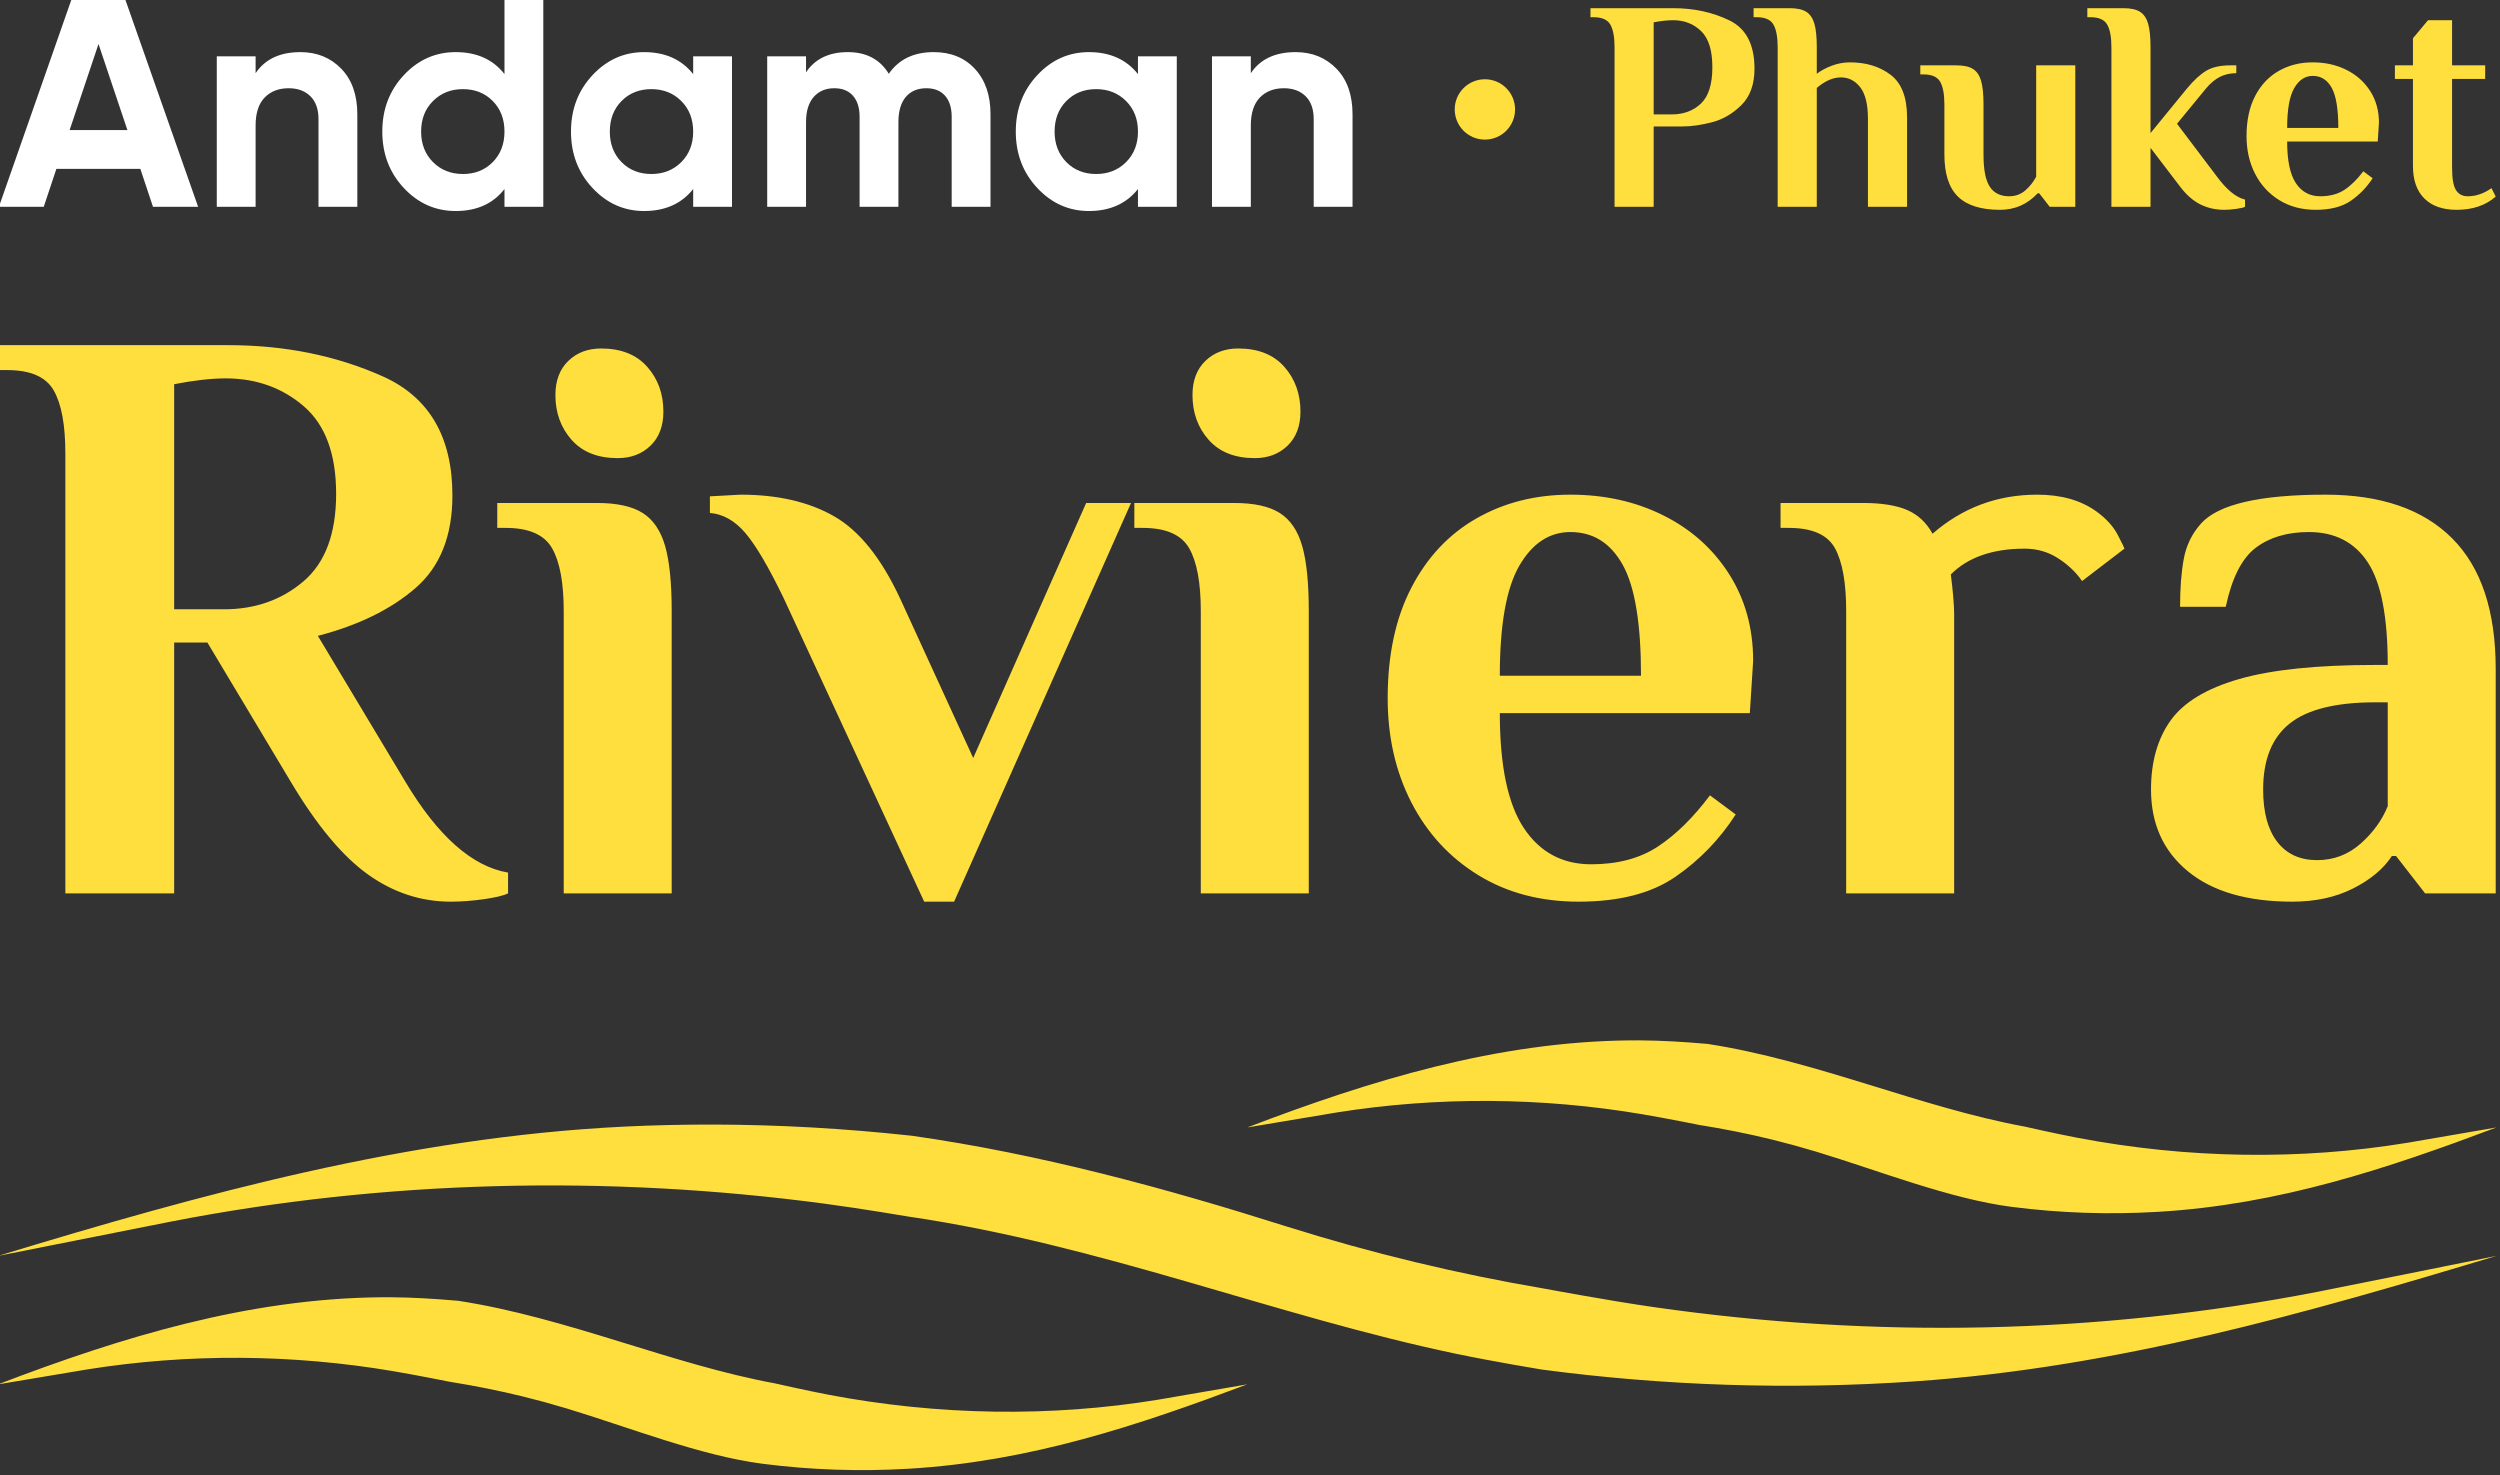 <?xml version="1.0" encoding="UTF-8" standalone="no"?>
<!DOCTYPE svg PUBLIC "-//W3C//DTD SVG 1.1//EN" "http://www.w3.org/Graphics/SVG/1.1/DTD/svg11.dtd">
<svg width="100%" height="100%" viewBox="0 0 300 177" version="1.1" xmlns="http://www.w3.org/2000/svg" xmlns:xlink="http://www.w3.org/1999/xlink" xml:space="preserve" xmlns:serif="http://www.serif.com/" style="fill-rule:evenodd;clip-rule:evenodd;stroke-linejoin:round;stroke-miterlimit:2;">
    <rect x="0" y="0" width="300" height="177" fill="#333333" stroke="none"/>
    <g transform="matrix(1,0,0,1,-170,-586.527)">
        <g id="Бело-золотистый---RGB" serif:id="Бело-золотистый - RGB" transform="matrix(0.289,0,0,0.578,-168.069,-82.113)">
            <g id="Линии" transform="matrix(3.458,0,0,1.823,581.141,319.343)">
                <path d="M217.08,607.131C219.751,607.145 222.426,607.302 225.095,607.522L225.275,607.538C238.359,609.452 250.812,614.768 263.299,616.942C263.299,616.942 266.984,617.739 269.671,618.225C282.872,620.611 296.405,620.803 309.309,618.794C312.795,618.234 316.278,617.656 319.763,617.086L320,617.048C306.891,621.724 293.903,625.85 279.317,626.661C273.408,626.99 267.571,626.798 261.802,626.095C254.353,625.188 245.69,621.921 238.282,619.799C236.534,619.298 234.773,618.841 233.003,618.428C230.114,617.755 227.196,617.206 224.263,616.763C224.263,616.763 220.263,616 217.404,615.542C205.265,613.597 192.816,613.518 180.703,615.349C177.209,615.894 173.718,616.458 170.225,617.013L170,617.048C184.819,611.67 200.022,607.267 216.012,607.133C216.368,607.132 216.724,607.131 217.08,607.131ZM256.04,587.464C263.882,587.488 271.696,587.916 279.47,588.714L279.756,588.744C295.035,590.804 310.06,594.668 324.773,599.088C334.931,602.116 345.285,604.482 355.768,606.165C355.768,606.165 363.306,607.506 368.894,608.265C395.169,611.831 422.026,611.407 448.66,606.483C455.621,605.18 462.574,603.834 469.531,602.508L470,602.42C447.088,608.958 424.422,615.131 400.07,616.716C385.107,617.69 370.047,617.216 355.359,615.364C355.359,615.364 349.603,614.469 345.053,613.565C323.389,609.264 302.449,601.161 279.252,597.933C279.252,597.933 273.716,597.041 269.286,596.48C243.096,593.16 216.306,593.792 190.844,598.497C184.043,599.769 177.245,601.057 170.445,602.337L170,602.42C194.438,595.374 219.063,588.924 245.117,587.7C248.765,587.528 252.386,587.46 256.04,587.464ZM367.08,577.875C369.751,577.889 372.426,578.046 375.095,578.266L375.275,578.281C388.359,580.196 400.812,585.511 413.299,587.686C413.299,587.686 416.984,588.483 419.671,588.968C432.872,591.355 446.405,591.547 459.309,589.537C462.795,588.977 466.278,588.399 469.763,587.83L470,587.792C456.891,592.468 443.903,596.594 429.317,597.405C423.408,597.734 417.571,597.542 411.802,596.839C404.353,595.932 395.69,592.665 388.282,590.543C386.534,590.042 384.773,589.585 383.003,589.172C380.114,588.499 377.196,587.949 374.263,587.507C374.263,587.507 370.263,586.743 367.404,586.285C355.265,584.341 342.816,584.261 330.703,586.092C327.209,586.638 323.718,587.202 320.225,587.757L320,587.792C334.819,582.414 350.022,578.011 366.012,577.877C366.368,577.875 366.724,577.875 367.08,577.875Z" style="fill:rgb(255,223,61);"/>
            </g>
            <g id="Riviera" transform="matrix(3.458,0,0,1.729,581.141,366.135)">
                <path d="M191.14,564.578L178.075,564.578L178.075,511.717C178.075,508.326 177.609,505.816 176.678,504.187C175.747,502.558 173.886,501.744 171.093,501.744L170.096,501.744L170.096,498.751L197.623,498.751C204.405,498.751 210.589,499.998 216.174,502.492C221.759,504.985 224.552,509.756 224.552,516.804C224.552,521.658 223.072,525.365 220.114,527.924C217.155,530.484 213.248,532.396 208.395,533.659L218.867,551.113C222.79,557.696 226.912,561.353 231.234,562.084L231.234,564.578C230.702,564.844 229.738,565.076 228.342,565.276C226.946,565.475 225.616,565.575 224.352,565.575C220.762,565.575 217.437,564.478 214.379,562.284C211.32,560.09 208.228,556.366 205.103,551.113L195.13,534.457L191.14,534.457L191.14,564.578ZM437.49,530.169L432.004,530.169C432.004,527.908 432.154,525.98 432.453,524.384C432.752,522.788 433.434,521.392 434.498,520.195C436.559,517.868 441.546,516.704 449.458,516.704C456.107,516.704 461.177,518.449 464.668,521.94C468.159,525.431 469.904,530.667 469.904,537.649L469.904,564.578L461.427,564.578L457.936,560.09L457.437,560.09C456.44,561.619 454.894,562.915 452.8,563.979C450.705,565.043 448.261,565.575 445.469,565.575C440.083,565.575 435.911,564.362 432.952,561.935C429.993,559.508 428.514,556.233 428.514,552.111C428.514,548.786 429.295,546.027 430.857,543.832C432.42,541.638 435.163,539.976 439.086,538.846C443.009,537.715 448.461,537.15 455.443,537.15L456.939,537.15C456.939,531.365 456.141,527.26 454.545,524.833C452.949,522.406 450.589,521.192 447.464,521.192C444.87,521.192 442.743,521.824 441.08,523.087C439.418,524.351 438.221,526.711 437.49,530.169ZM350.32,542.935C350.32,549.252 351.284,553.856 353.212,556.748C355.141,559.641 357.833,561.087 361.291,561.087C364.483,561.087 367.159,560.372 369.32,558.943C371.481,557.513 373.559,555.468 375.553,552.809L378.645,555.103C376.717,558.095 374.307,560.588 371.414,562.583C368.522,564.578 364.649,565.575 359.795,565.575C355.207,565.575 351.184,564.511 347.727,562.384C344.269,560.256 341.593,557.347 339.698,553.657C337.803,549.966 336.856,545.794 336.856,541.14C336.856,535.953 337.803,531.532 339.698,527.875C341.593,524.218 344.203,521.442 347.527,519.547C350.852,517.652 354.609,516.704 358.798,516.704C362.92,516.704 366.644,517.535 369.968,519.198C373.293,520.86 375.919,523.204 377.847,526.229C379.776,529.254 380.74,532.728 380.74,536.651L380.341,542.935L350.32,542.935ZM284.793,565.575L281.202,565.575L264.347,529.171C262.552,525.448 261.022,522.838 259.759,521.342C258.496,519.846 257.066,519.031 255.47,518.898L255.47,516.904L259.161,516.704C263.615,516.704 267.356,517.568 270.381,519.297C273.406,521.026 276.049,524.317 278.31,529.171L287.087,548.321L300.651,517.701L306.037,517.701L284.793,565.575ZM327.381,564.578L314.415,564.578L314.415,530.667C314.415,527.276 313.949,524.766 313.018,523.137C312.088,521.508 310.226,520.694 307.433,520.694L306.436,520.694L306.436,517.701L318.404,517.701C320.798,517.701 322.626,518.1 323.89,518.898C325.153,519.696 326.051,521.009 326.583,522.838C327.115,524.666 327.381,527.276 327.381,530.667L327.381,564.578ZM250.882,564.578L237.917,564.578L237.917,530.667C237.917,527.276 237.451,524.766 236.52,523.137C235.589,521.508 233.728,520.694 230.935,520.694L229.938,520.694L229.938,517.701L241.906,517.701C244.3,517.701 246.128,518.1 247.392,518.898C248.655,519.696 249.553,521.009 250.085,522.838C250.616,524.666 250.882,527.276 250.882,530.667L250.882,564.578ZM404.876,564.578L391.91,564.578L391.91,530.667C391.91,527.276 391.461,524.766 390.564,523.137C389.666,521.508 387.821,520.694 385.028,520.694L384.031,520.694L384.031,517.701L393.905,517.701C396.166,517.701 397.944,517.984 399.241,518.549C400.537,519.114 401.551,520.062 402.283,521.392C405.873,518.267 410.062,516.704 414.85,516.704C417.709,516.704 420.069,517.369 421.931,518.699C423.128,519.563 423.992,520.511 424.524,521.541C425.056,522.572 425.322,523.12 425.322,523.187L420.235,527.077C419.504,526.013 418.54,525.099 417.343,524.334C416.146,523.569 414.816,523.187 413.354,523.187C409.497,523.187 406.538,524.218 404.477,526.279C404.743,528.407 404.876,530.002 404.876,531.066L404.876,564.578ZM456.939,541.638L455.443,541.638C450.722,541.638 447.297,542.486 445.17,544.182C443.042,545.877 441.978,548.52 441.978,552.111C441.978,554.837 442.543,556.931 443.674,558.394C444.804,559.857 446.4,560.588 448.461,560.588C450.456,560.588 452.201,559.923 453.697,558.594C455.193,557.264 456.274,555.768 456.939,554.105L456.939,541.638ZM367.275,538.447C367.275,532.197 366.544,527.758 365.081,525.132C363.618,522.505 361.524,521.192 358.798,521.192C356.271,521.192 354.226,522.539 352.664,525.232C351.101,527.924 350.32,532.33 350.32,538.447L367.275,538.447ZM197.124,530.468C200.848,530.468 204.023,529.354 206.649,527.127C209.276,524.899 210.589,521.392 210.589,516.604C210.589,511.817 209.292,508.31 206.699,506.082C204.106,503.855 200.981,502.741 197.324,502.741C195.595,502.741 193.534,502.974 191.14,503.439L191.14,530.468L197.124,530.468ZM320.898,512.316C318.504,512.316 316.659,511.584 315.362,510.121C314.066,508.659 313.417,506.863 313.417,504.736C313.417,503.007 313.933,501.644 314.963,500.646C315.994,499.649 317.307,499.15 318.903,499.15C321.297,499.15 323.142,499.882 324.438,501.345C325.735,502.807 326.383,504.603 326.383,506.73C326.383,508.459 325.868,509.822 324.837,510.82C323.807,511.817 322.493,512.316 320.898,512.316ZM244.4,512.316C242.006,512.316 240.161,511.584 238.864,510.121C237.568,508.659 236.919,506.863 236.919,504.736C236.919,503.007 237.435,501.644 238.465,500.646C239.496,499.649 240.809,499.15 242.405,499.15C244.798,499.15 246.644,499.882 247.94,501.345C249.237,502.807 249.885,504.603 249.885,506.73C249.885,508.459 249.37,509.822 248.339,510.82C247.309,511.817 245.995,512.316 244.4,512.316Z" style="fill:rgb(255,223,61);fill-rule:nonzero;"/>
            </g>
            <g id="Phuket" transform="matrix(3.458,0,0,1.729,581.141,366.135)">
                <path d="M464.665,465.154L468.64,465.154L468.64,466.78L464.665,466.78L464.665,477.44C464.665,478.741 464.821,479.639 465.134,480.133C465.448,480.626 465.917,480.873 466.544,480.873C467.531,480.873 468.483,480.548 469.398,479.898L469.904,480.91C468.7,481.97 467.134,482.5 465.207,482.5C463.544,482.5 462.256,482.048 461.34,481.144C460.425,480.241 459.967,478.934 459.967,477.224L459.967,466.78L457.799,466.78L457.799,465.154L459.967,465.154L459.967,461.902L461.774,459.734L464.665,459.734L464.665,465.154ZM444.862,474.297C444.862,476.585 445.211,478.254 445.91,479.302C446.609,480.349 447.584,480.873 448.837,480.873C449.993,480.873 450.963,480.614 451.746,480.096C452.529,479.579 453.282,478.838 454.004,477.874L455.125,478.705C454.426,479.789 453.553,480.693 452.505,481.415C451.457,482.138 450.054,482.5 448.295,482.5C446.633,482.5 445.175,482.114 443.923,481.343C442.67,480.572 441.7,479.518 441.014,478.181C440.327,476.844 439.984,475.333 439.984,473.646C439.984,471.767 440.327,470.165 441.014,468.84C441.7,467.515 442.646,466.509 443.85,465.823C445.055,465.136 446.416,464.793 447.934,464.793C449.427,464.793 450.776,465.094 451.981,465.696C453.185,466.299 454.137,467.148 454.836,468.244C455.534,469.34 455.884,470.599 455.884,472.02L455.739,474.297L444.862,474.297ZM414.905,480.512C413.677,481.837 412.171,482.5 410.388,482.5C408.1,482.5 406.413,481.97 405.329,480.91C404.245,479.85 403.703,478.163 403.703,475.851L403.703,469.852C403.703,468.623 403.534,467.714 403.197,467.124C402.86,466.533 402.185,466.238 401.173,466.238L400.812,466.238L400.812,465.154L405.148,465.154C406.016,465.154 406.678,465.299 407.136,465.588C407.594,465.877 407.919,466.353 408.112,467.015C408.304,467.678 408.401,468.623 408.401,469.852L408.401,475.887C408.401,477.693 408.654,478.976 409.16,479.735C409.665,480.494 410.436,480.873 411.472,480.873C412.243,480.873 412.9,480.633 413.442,480.151C413.984,479.669 414.411,479.127 414.725,478.525L414.725,465.154L419.422,465.154L419.422,482.138L416.351,482.138L415.086,480.512L414.905,480.512ZM428.456,482.138L423.759,482.138L423.759,462.986C423.759,461.757 423.59,460.848 423.253,460.258C422.915,459.668 422.241,459.372 421.229,459.372L420.868,459.372L420.868,458.288L425.204,458.288C426.071,458.288 426.734,458.433 427.191,458.722C427.649,459.011 427.974,459.487 428.167,460.149C428.36,460.812 428.456,461.757 428.456,462.986L428.456,473.285L432.829,467.937C433.648,466.949 434.419,466.238 435.141,465.805C435.864,465.371 436.828,465.154 438.032,465.154L438.755,465.154L438.755,466.094C438.032,466.094 437.382,466.238 436.804,466.527C436.226,466.816 435.671,467.274 435.141,467.901L431.636,472.165L436.442,478.525C437.599,480.09 438.719,481.006 439.803,481.271L439.803,482.138C439.61,482.235 439.255,482.319 438.737,482.391C438.219,482.463 437.743,482.5 437.31,482.5C436.25,482.5 435.28,482.277 434.401,481.831C433.521,481.385 432.696,480.645 431.925,479.609L428.456,475.056L428.456,482.138ZM368.796,482.138L364.098,482.138L364.098,462.986C364.098,461.757 363.929,460.848 363.592,460.258C363.255,459.668 362.58,459.372 361.568,459.372L361.207,459.372L361.207,458.288L371.144,458.288C373.626,458.288 375.872,458.776 377.884,459.752C379.895,460.728 380.901,462.661 380.901,465.552C380.901,467.431 380.377,468.888 379.329,469.924C378.281,470.96 377.107,471.647 375.806,471.984C374.505,472.321 373.313,472.49 372.228,472.49L368.796,472.49L368.796,482.138ZM388.381,482.138L383.684,482.138L383.684,462.986C383.684,461.757 383.515,460.848 383.178,460.258C382.84,459.668 382.166,459.372 381.154,459.372L380.793,459.372L380.793,458.288L385.129,458.288C385.996,458.288 386.659,458.433 387.117,458.722C387.574,459.011 387.899,459.487 388.092,460.149C388.285,460.812 388.381,461.757 388.381,462.986L388.381,466.166C388.839,465.805 389.429,465.485 390.152,465.208C390.875,464.931 391.609,464.793 392.356,464.793C394.308,464.793 395.94,465.293 397.253,466.292C398.566,467.292 399.222,468.997 399.222,471.406L399.222,482.138L394.524,482.138L394.524,471.586C394.524,469.852 394.217,468.587 393.603,467.792C392.989,466.997 392.212,466.6 391.272,466.6C390.333,466.6 389.369,467.021 388.381,467.864L388.381,482.138ZM451.005,472.671C451.005,470.406 450.74,468.798 450.21,467.846C449.68,466.895 448.921,466.419 447.934,466.419C447.018,466.419 446.277,466.907 445.711,467.882C445.145,468.858 444.862,470.454 444.862,472.671L451.005,472.671ZM370.964,471.044C372.385,471.044 373.553,470.611 374.469,469.743C375.384,468.876 375.842,467.419 375.842,465.371C375.842,463.347 375.39,461.902 374.487,461.035C373.584,460.167 372.469,459.734 371.144,459.734C370.446,459.734 369.663,459.818 368.796,459.987L368.796,471.044L370.964,471.044Z" style="fill:rgb(255,223,61);fill-rule:nonzero;"/>
            </g>
            <g id="Круг" transform="matrix(1.808,0,0,0.904,-9911.64,-288.605)">
                <circle cx="6470.13" cy="1624.05" r="6.93" style="fill:rgb(255,223,61);"/>
            </g>
            <g id="Andaman" transform="matrix(3.458,0,0,1.729,581.141,366.135)">
                <path d="M258.123,482.138L253.462,482.138L253.462,480.006C252.064,481.765 250.101,482.644 247.571,482.644C245.162,482.644 243.097,481.723 241.374,479.88C239.652,478.037 238.79,475.778 238.79,473.104C238.79,470.43 239.652,468.172 241.374,466.329C243.097,464.486 245.162,463.564 247.571,463.564C250.101,463.564 252.064,464.444 253.462,466.202L253.462,464.07L258.123,464.07L258.123,482.138ZM311.532,482.138L306.871,482.138L306.871,480.006C305.474,481.765 303.51,482.644 300.981,482.644C298.572,482.644 296.506,481.723 294.783,479.88C293.061,478.037 292.2,475.778 292.2,473.104C292.2,470.43 293.061,468.172 294.783,466.329C296.506,464.486 298.572,463.564 300.981,463.564C303.51,463.564 305.474,464.444 306.871,466.202L306.871,464.07L311.532,464.07L311.532,482.138ZM235.466,482.138L230.804,482.138L230.804,480.006C229.431,481.765 227.48,482.644 224.95,482.644C222.517,482.644 220.439,481.723 218.717,479.88C216.994,478.037 216.133,475.778 216.133,473.104C216.133,470.43 216.994,468.172 218.717,466.329C220.439,464.486 222.517,463.564 224.95,463.564C227.48,463.564 229.431,464.444 230.804,466.202L230.804,456.843L235.466,456.843L235.466,482.138ZM194.018,482.138L188.597,482.138L187.08,477.585L176.998,477.585L175.48,482.138L170.096,482.138L178.949,456.843L185.128,456.843L194.018,482.138ZM200.92,482.138L196.258,482.138L196.258,464.07L200.92,464.07L200.92,466.094C202.052,464.407 203.847,463.564 206.304,463.564C208.279,463.564 209.912,464.227 211.2,465.552C212.489,466.877 213.134,468.708 213.134,471.044L213.134,482.138L208.472,482.138L208.472,471.623C208.472,470.418 208.147,469.497 207.497,468.858C206.846,468.22 205.979,467.901 204.895,467.901C203.69,467.901 202.727,468.274 202.004,469.021C201.281,469.768 200.92,470.888 200.92,472.381L200.92,482.138ZM320.422,482.138L315.76,482.138L315.76,464.07L320.422,464.07L320.422,466.094C321.554,464.407 323.349,463.564 325.806,463.564C327.782,463.564 329.414,464.227 330.703,465.552C331.991,466.877 332.636,468.708 332.636,471.044L332.636,482.138L327.974,482.138L327.974,471.623C327.974,470.418 327.649,469.497 326.999,468.858C326.348,468.22 325.481,467.901 324.397,467.901C323.192,467.901 322.229,468.274 321.506,469.021C320.783,469.768 320.422,470.888 320.422,472.381L320.422,482.138ZM267.013,482.138L262.351,482.138L262.351,464.07L267.013,464.07L267.013,465.985C268.097,464.371 269.771,463.564 272.036,463.564C274.252,463.564 275.89,464.431 276.95,466.166C278.155,464.431 279.949,463.564 282.334,463.564C284.406,463.564 286.062,464.239 287.303,465.588C288.544,466.937 289.164,468.744 289.164,471.008L289.164,482.138L284.503,482.138L284.503,471.333C284.503,470.249 284.238,469.406 283.708,468.804C283.178,468.202 282.431,467.901 281.467,467.901C280.407,467.901 279.582,468.25 278.992,468.949C278.402,469.647 278.106,470.659 278.106,471.984L278.106,482.138L273.445,482.138L273.445,471.333C273.445,470.249 273.18,469.406 272.65,468.804C272.12,468.202 271.373,467.901 270.409,467.901C269.374,467.901 268.548,468.25 267.934,468.949C267.32,469.647 267.013,470.659 267.013,471.984L267.013,482.138ZM244.861,476.772C245.801,477.724 246.993,478.199 248.439,478.199C249.884,478.199 251.083,477.724 252.034,476.772C252.986,475.82 253.462,474.598 253.462,473.104C253.462,471.611 252.986,470.388 252.034,469.436C251.083,468.485 249.884,468.009 248.439,468.009C246.993,468.009 245.801,468.485 244.861,469.436C243.922,470.388 243.452,471.611 243.452,473.104C243.452,474.598 243.922,475.82 244.861,476.772ZM298.27,476.772C299.21,477.724 300.402,478.199 301.848,478.199C303.293,478.199 304.492,477.724 305.443,476.772C306.395,475.82 306.871,474.598 306.871,473.104C306.871,471.611 306.395,470.388 305.443,469.436C304.492,468.485 303.293,468.009 301.848,468.009C300.402,468.009 299.21,468.485 298.27,469.436C297.331,470.388 296.861,471.611 296.861,473.104C296.861,474.598 297.331,475.82 298.27,476.772ZM222.222,476.772C223.174,477.724 224.372,478.199 225.818,478.199C227.263,478.199 228.455,477.724 229.395,476.772C230.335,475.82 230.804,474.598 230.804,473.104C230.804,471.611 230.335,470.388 229.395,469.436C228.455,468.485 227.263,468.009 225.818,468.009C224.372,468.009 223.174,468.485 222.222,469.436C221.27,470.388 220.795,471.611 220.795,473.104C220.795,474.598 221.27,475.82 222.222,476.772ZM178.588,472.923L185.526,472.923L182.057,462.589L178.588,472.923Z" style="fill:white;fill-rule:nonzero;"/>
            </g>
        </g>
    </g>
</svg>
